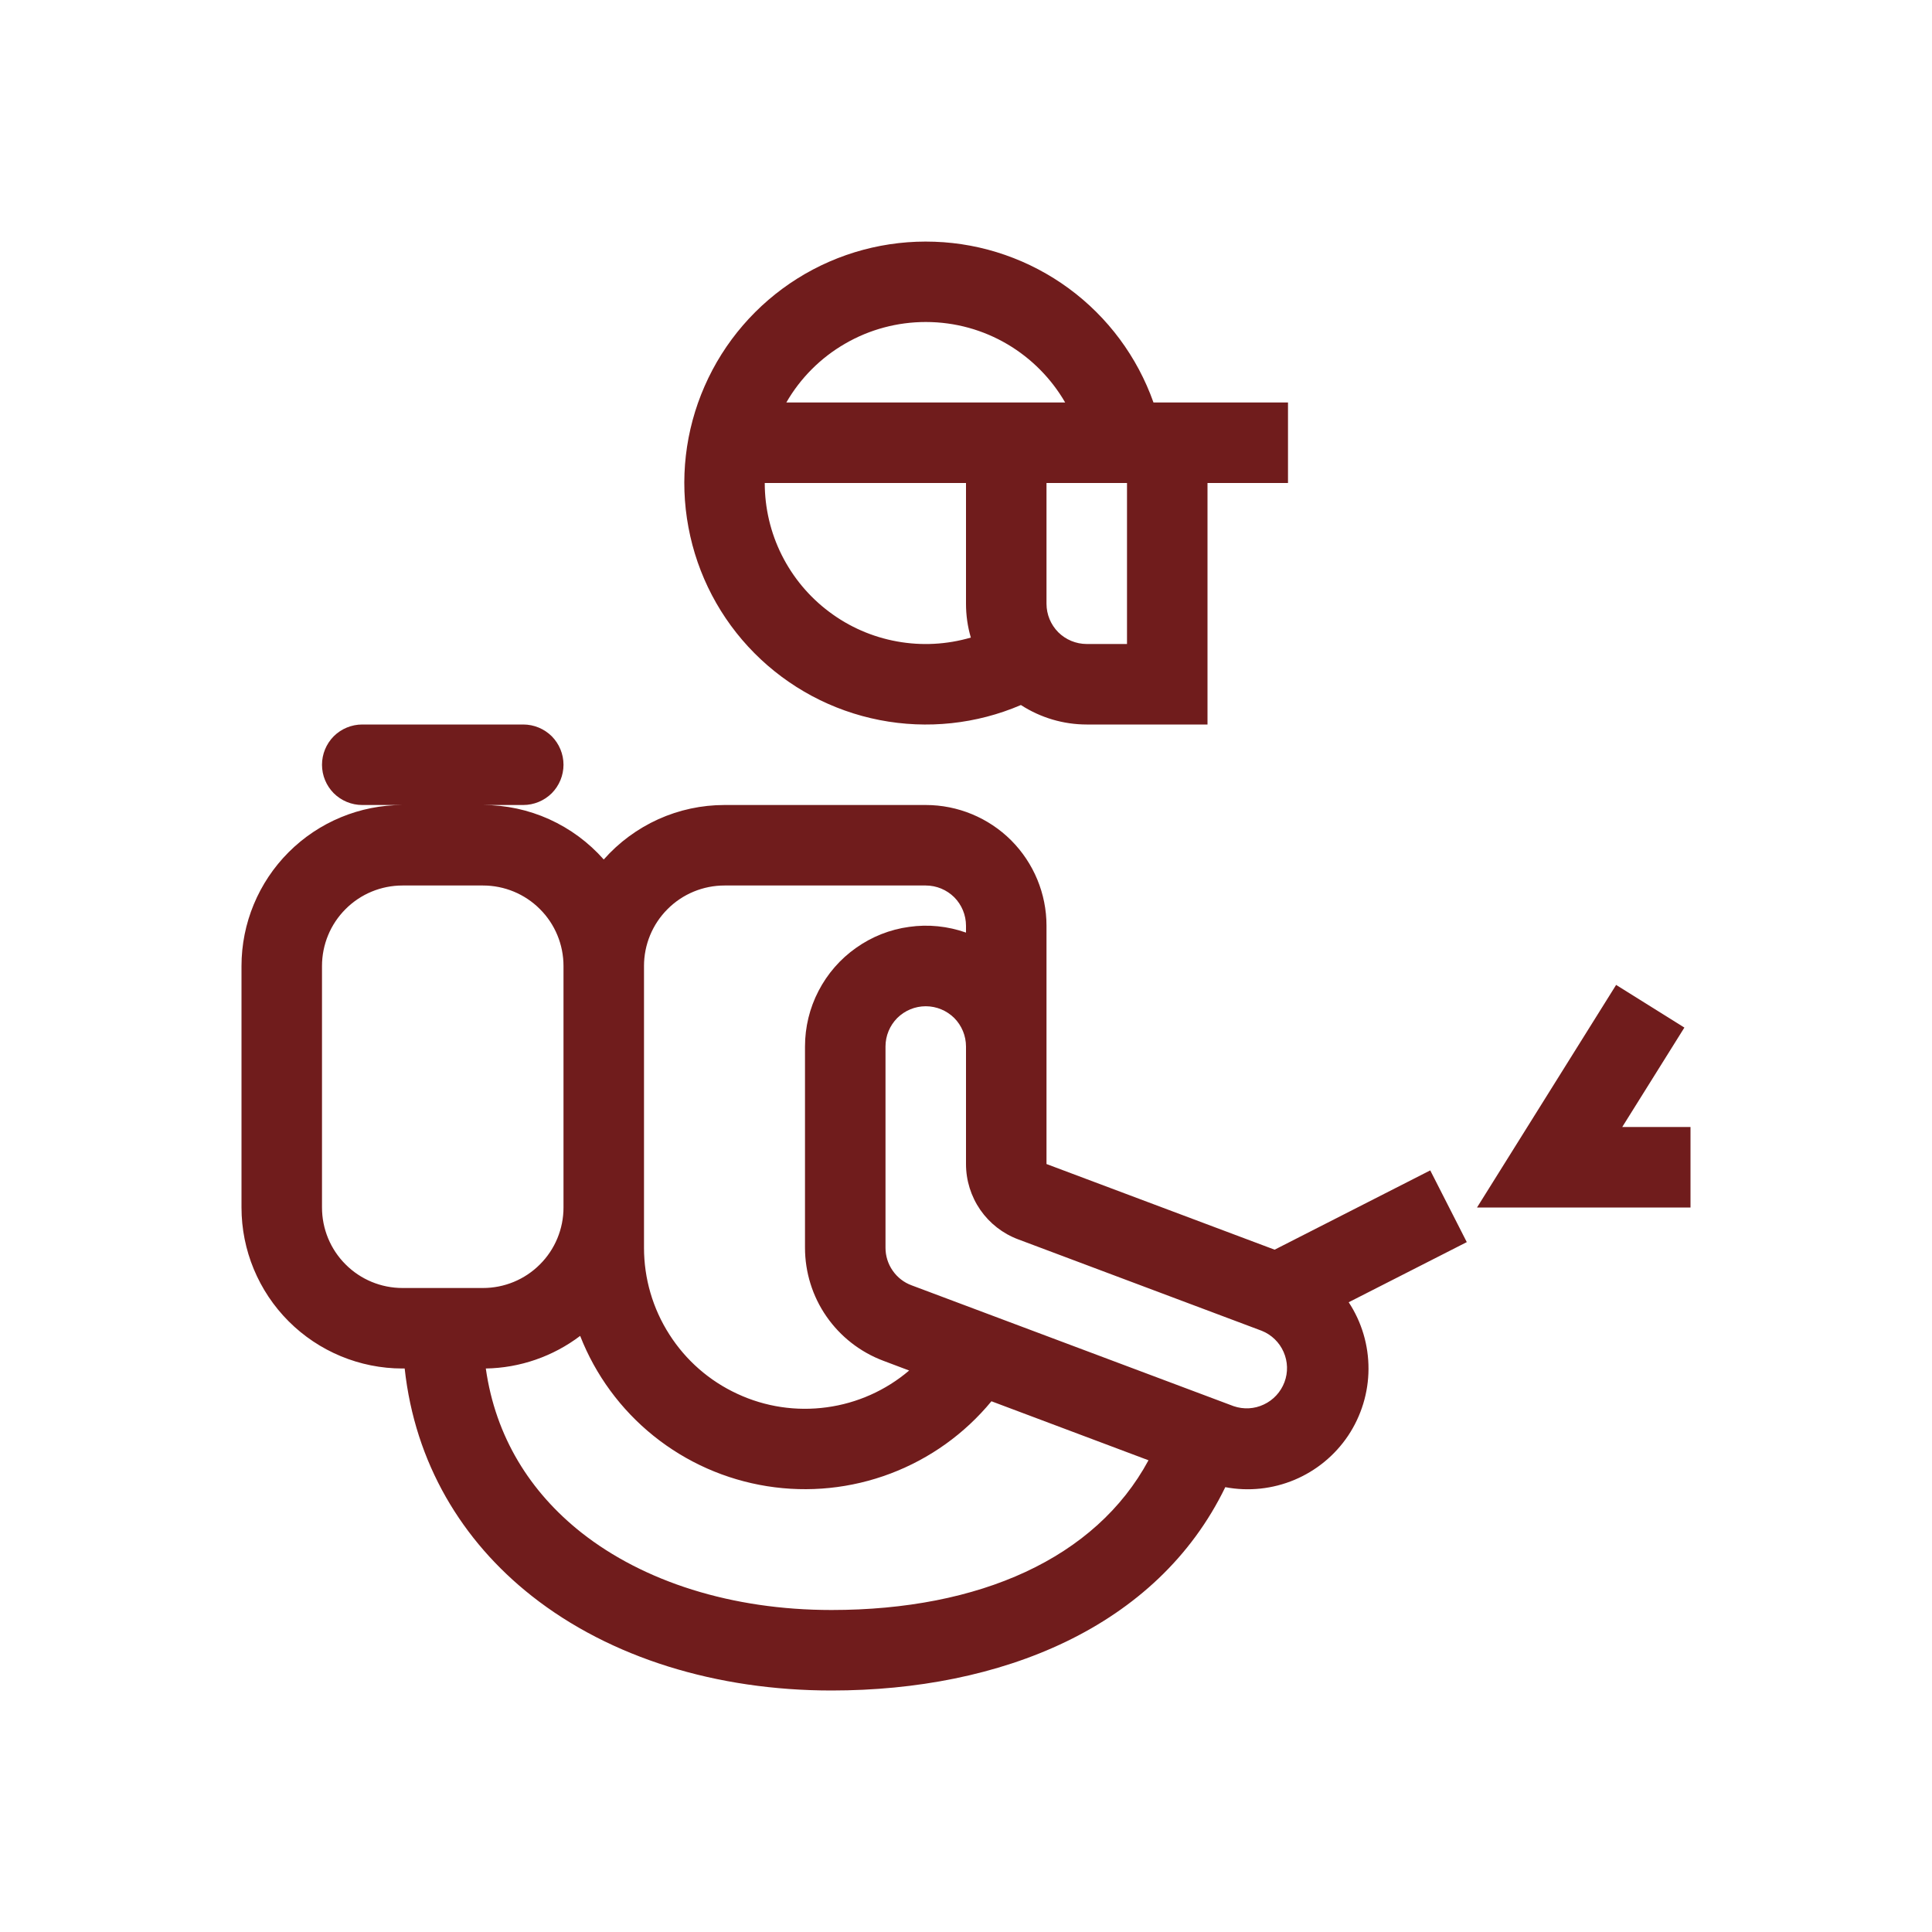 <svg width="24" height="24" viewBox="0 0 24 24" fill="none" xmlns="http://www.w3.org/2000/svg">
<path fill-rule="evenodd" clip-rule="evenodd" d="M16 5V6H15V9H13.5C13.21 9 12.926 8.916 12.682 8.758C12.13 8.995 11.518 9.06 10.928 8.945C10.337 8.83 9.795 8.54 9.371 8.113C8.947 7.686 8.662 7.142 8.552 6.55C8.441 5.959 8.511 5.348 8.753 4.797C8.994 4.246 9.396 3.78 9.905 3.46C10.415 3.14 11.009 2.981 11.61 3.003C12.211 3.024 12.792 3.227 13.277 3.583C13.762 3.939 14.128 4.433 14.329 5H16ZM9.768 5C9.943 4.696 10.196 4.443 10.5 4.268C10.804 4.092 11.149 4 11.5 4C12.24 4 12.886 4.402 13.232 5H9.768ZM9.5 6C9.5 6.311 9.572 6.617 9.711 6.895C9.85 7.172 10.051 7.414 10.3 7.6C10.548 7.787 10.837 7.913 11.142 7.968C11.448 8.024 11.762 8.007 12.06 7.92C12.02 7.784 12 7.642 12 7.5V6H9.5ZM13 7.5C13 7.633 13.053 7.76 13.146 7.854C13.24 7.947 13.367 8 13.5 8H14V6H13V7.5ZM7.5 10.677C7.312 10.464 7.081 10.294 6.823 10.177C6.564 10.06 6.284 10 6 10H6.5C6.633 10 6.76 9.947 6.854 9.854C6.947 9.76 7 9.633 7 9.5C7 9.367 6.947 9.24 6.854 9.146C6.76 9.053 6.633 9 6.5 9H4.5C4.367 9 4.24 9.053 4.146 9.146C4.053 9.24 4 9.367 4 9.5C4 9.633 4.053 9.76 4.146 9.854C4.24 9.947 4.367 10 4.5 10H5C4.47 10 3.961 10.211 3.586 10.586C3.211 10.961 3 11.47 3 12V15C3 15.53 3.211 16.039 3.586 16.414C3.961 16.789 4.47 17 5 17H5.027C5.155 18.175 5.737 19.14 6.605 19.825C7.583 20.596 8.906 21 10.33 21C12.424 21 14.373 20.224 15.221 18.474C15.51 18.529 15.809 18.497 16.081 18.383C16.352 18.269 16.584 18.078 16.748 17.833C16.911 17.588 16.999 17.3 17 17.006C17.001 16.711 16.916 16.423 16.754 16.177L18.221 15.43L17.767 14.539L15.834 15.524L13 14.46V11.5C13 11.102 12.842 10.721 12.561 10.439C12.279 10.158 11.898 10 11.5 10H9C8.716 10 8.436 10.06 8.177 10.177C7.919 10.294 7.688 10.464 7.5 10.677ZM4 12C4 11.735 4.105 11.48 4.293 11.293C4.48 11.105 4.735 11 5 11H6C6.265 11 6.52 11.105 6.707 11.293C6.895 11.48 7 11.735 7 12V15C7 15.265 6.895 15.52 6.707 15.707C6.52 15.895 6.265 16 6 16H5C4.735 16 4.48 15.895 4.293 15.707C4.105 15.52 4 15.265 4 15V12ZM7.207 16.595C6.869 16.851 6.458 16.993 6.035 17C6.155 17.849 6.585 18.535 7.224 19.04C7.994 19.646 9.086 20 10.329 20C12.167 20 13.611 19.357 14.267 18.14L12.316 17.407C11.983 17.811 11.551 18.12 11.062 18.305C10.573 18.49 10.045 18.544 9.529 18.462C9.013 18.38 8.527 18.165 8.119 17.837C7.712 17.51 7.397 17.081 7.207 16.595ZM11.294 17.025L10.973 16.904C10.688 16.797 10.441 16.605 10.267 16.354C10.093 16.104 10 15.805 10 15.5V13C10 12.76 10.057 12.523 10.168 12.31C10.278 12.097 10.438 11.913 10.634 11.775C10.83 11.636 11.056 11.546 11.294 11.514C11.531 11.48 11.774 11.505 12 11.585V11.5C12 11.367 11.947 11.24 11.854 11.146C11.76 11.053 11.633 11 11.5 11H9C8.735 11 8.48 11.105 8.293 11.293C8.105 11.48 8 11.735 8 12V15.5C8 15.882 8.109 16.256 8.315 16.577C8.52 16.899 8.813 17.155 9.16 17.315C9.506 17.476 9.891 17.534 10.27 17.482C10.648 17.431 11.004 17.272 11.294 17.025ZM12 14.46C12 14.664 12.062 14.862 12.178 15.03C12.294 15.197 12.458 15.325 12.649 15.396L15.675 16.532C15.796 16.581 15.893 16.675 15.945 16.794C15.998 16.913 16.002 17.048 15.956 17.17C15.91 17.292 15.818 17.392 15.7 17.447C15.583 17.503 15.448 17.51 15.325 17.468L11.325 15.967C11.229 15.932 11.147 15.868 11.089 15.784C11.031 15.701 11 15.602 11 15.5V13C11 12.867 11.053 12.74 11.146 12.646C11.24 12.553 11.367 12.5 11.5 12.5C11.633 12.5 11.76 12.553 11.854 12.646C11.947 12.74 12 12.867 12 13V14.46Z" fill="#701C1C"/>
<path d="M20.076 12.235L20.924 12.765L20.152 14H21V15H18.348L20.076 12.235Z" fill="#701C1C"/>
</svg>
